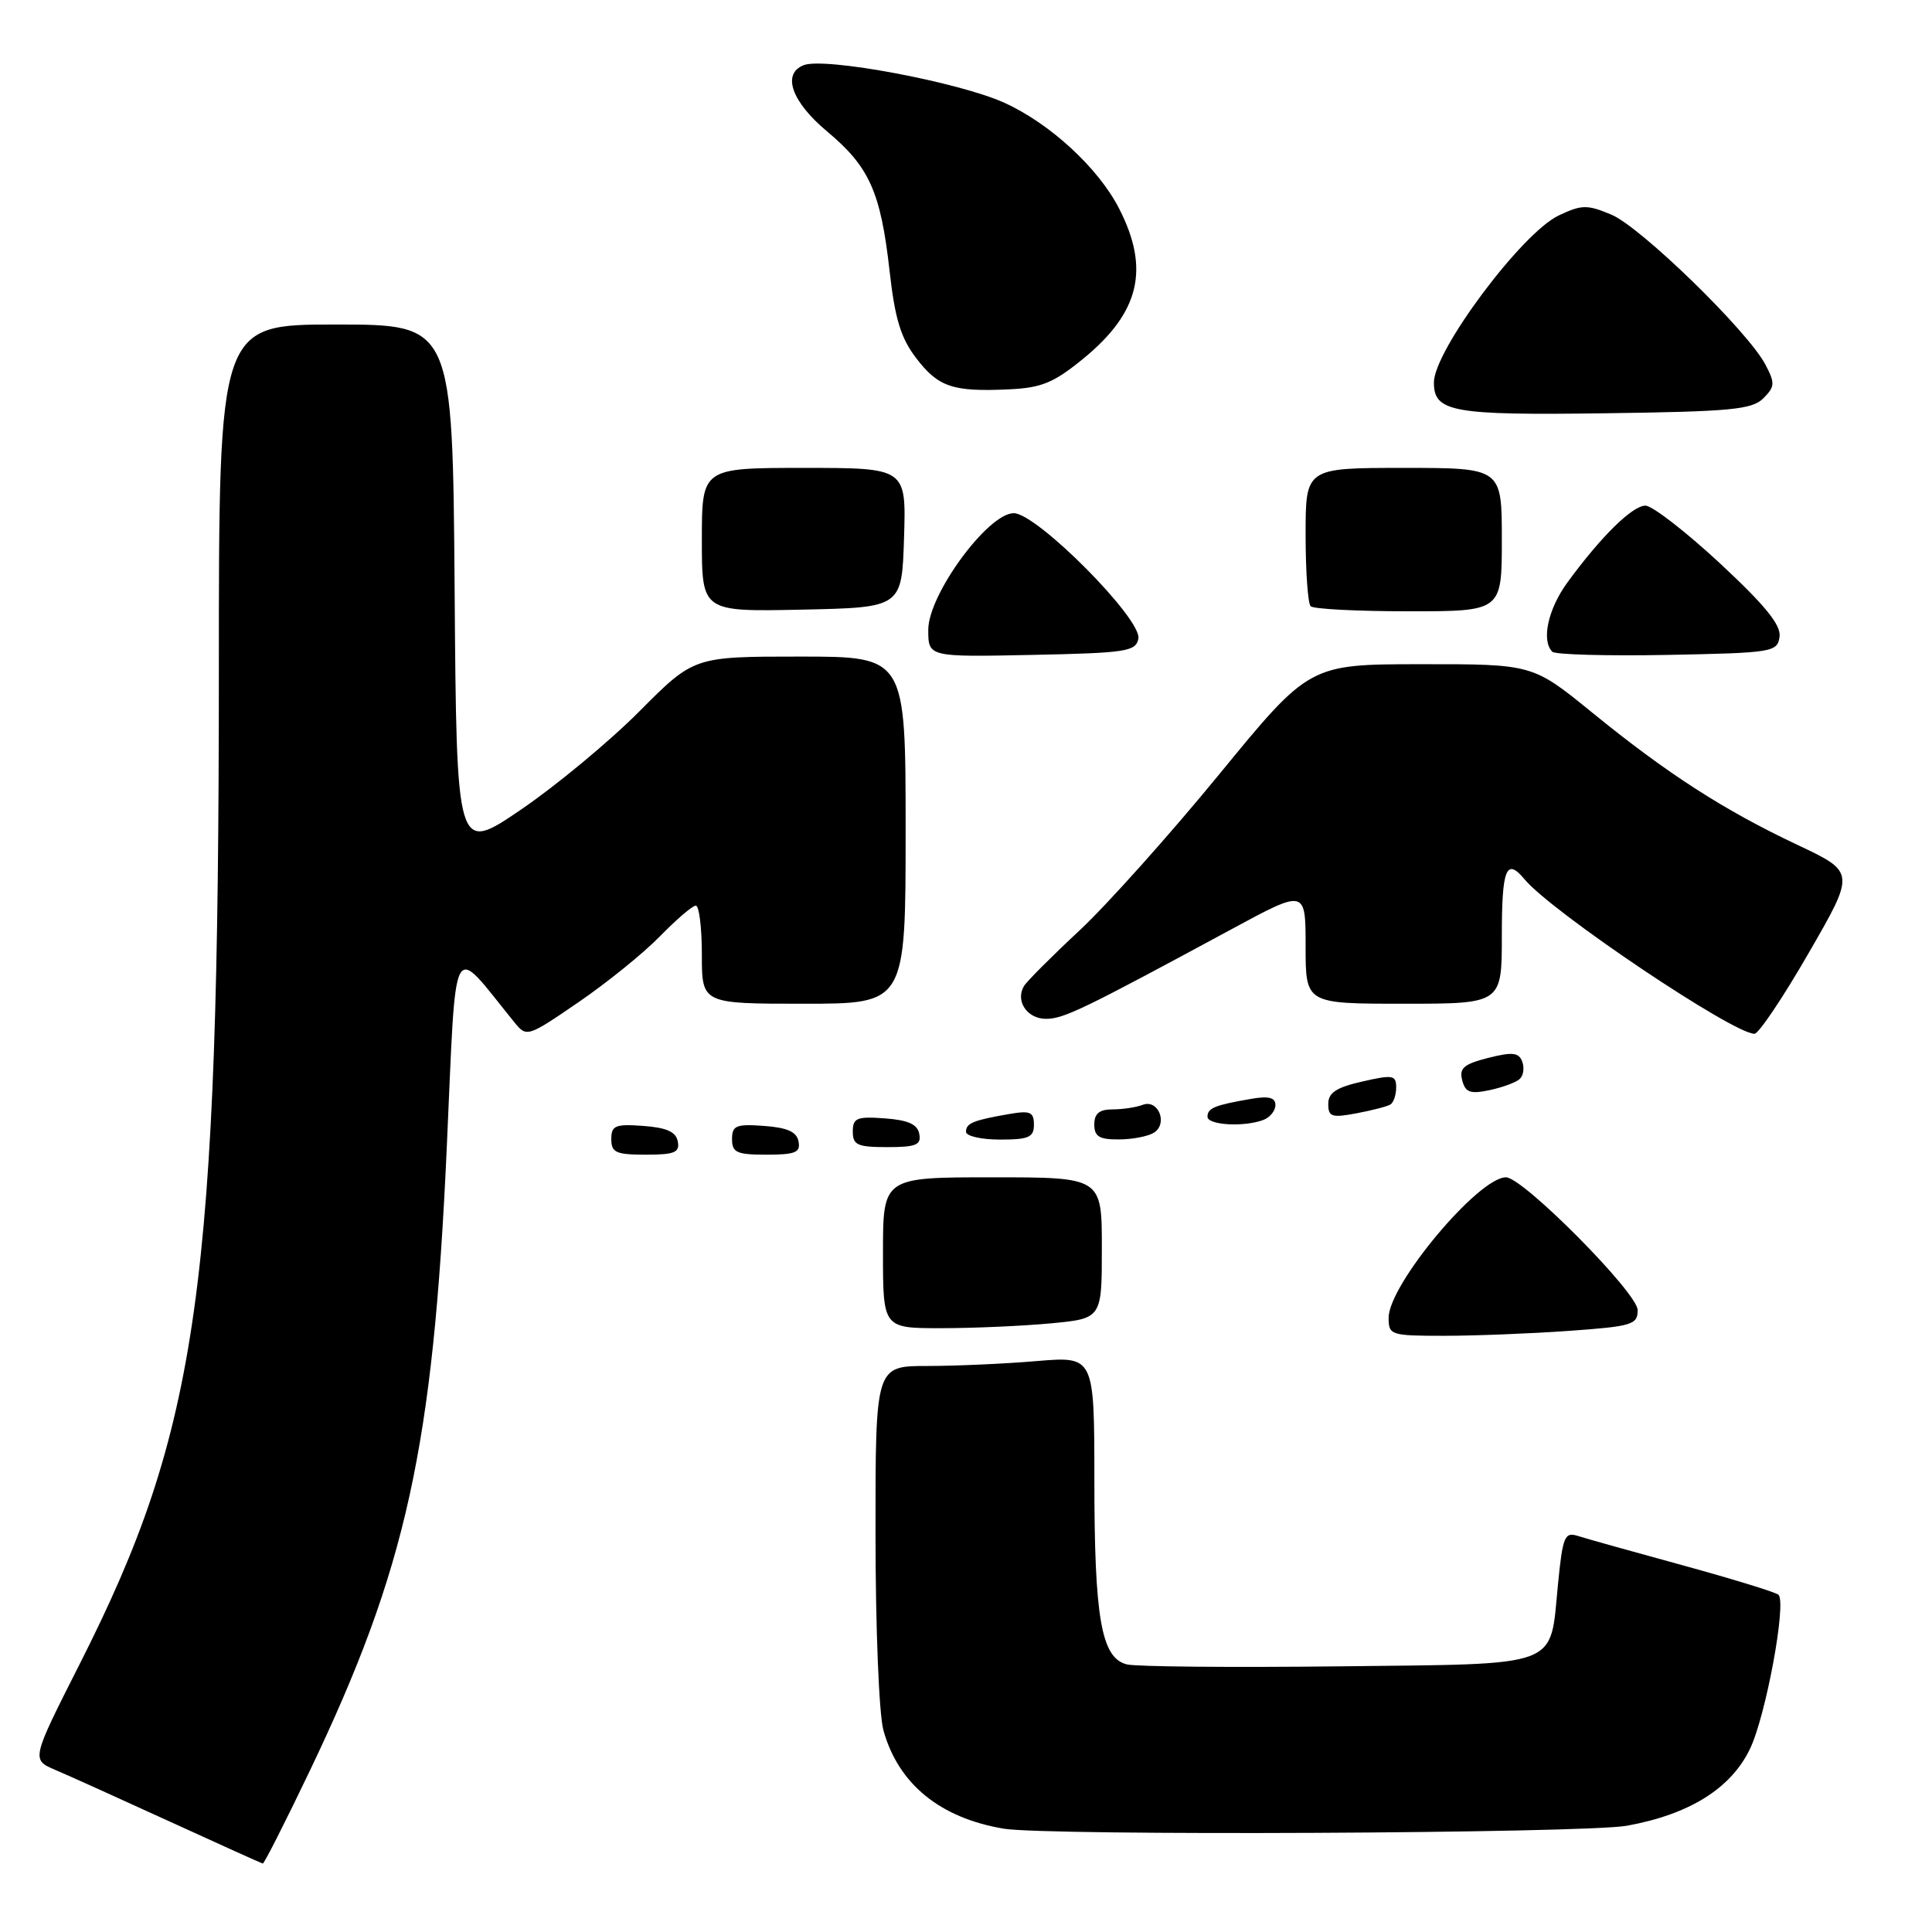 <?xml version="1.0" encoding="UTF-8" standalone="no"?>
<!DOCTYPE svg PUBLIC "-//W3C//DTD SVG 1.1//EN" "http://www.w3.org/Graphics/SVG/1.1/DTD/svg11.dtd" >
<svg xmlns="http://www.w3.org/2000/svg" xmlns:xlink="http://www.w3.org/1999/xlink" version="1.1" viewBox="0 0 256 256">
 <g >
 <path fill="currentColor"
d=" M 41.05 234.64 C 53.86 207.85 57.39 191.82 59.19 152.26 C 60.51 123.25 59.61 124.94 68.15 135.45 C 69.79 137.46 69.87 137.44 76.65 132.80 C 80.42 130.22 85.28 126.29 87.45 124.06 C 89.63 121.83 91.76 120.00 92.20 120.00 C 92.64 120.00 93.00 122.92 93.00 126.50 C 93.00 133.00 93.00 133.00 106.50 133.00 C 120.00 133.00 120.00 133.00 120.00 110.00 C 120.00 87.00 120.00 87.00 105.97 87.00 C 91.94 87.00 91.94 87.00 84.72 94.26 C 80.75 98.25 73.67 104.12 69.00 107.30 C 60.50 113.08 60.50 113.08 60.24 78.04 C 59.97 43.00 59.97 43.00 44.49 43.00 C 29.00 43.00 29.00 43.00 29.00 88.75 C 28.99 170.60 26.38 189.27 10.53 220.55 C 4.15 233.16 4.15 233.16 7.32 234.52 C 9.07 235.26 15.90 238.35 22.50 241.37 C 29.10 244.39 34.64 246.89 34.82 246.93 C 34.99 246.97 37.80 241.44 41.05 234.64 Z  M 215.57 241.92 C 223.84 240.42 229.34 237.00 231.87 231.76 C 233.97 227.43 236.75 212.42 235.66 211.32 C 235.33 210.99 229.63 209.24 223.00 207.42 C 216.38 205.61 210.09 203.85 209.04 203.51 C 207.32 202.97 207.06 203.62 206.44 209.94 C 205.33 221.15 207.21 220.45 177.35 220.80 C 163.15 220.96 150.53 220.85 149.31 220.54 C 145.93 219.69 145.01 214.47 145.01 196.10 C 145.00 179.71 145.00 179.71 137.35 180.35 C 133.14 180.71 126.62 181.00 122.85 181.00 C 116.00 181.00 116.00 181.00 116.01 203.25 C 116.01 215.69 116.47 227.17 117.06 229.28 C 119.03 236.38 124.55 240.89 133.00 242.31 C 138.77 243.28 209.94 242.94 215.57 241.92 Z  M 207.85 176.35 C 216.27 175.75 217.00 175.53 217.00 173.60 C 217.01 171.33 201.80 156.00 199.55 156.00 C 195.89 156.00 184.00 170.23 184.00 174.61 C 184.00 176.91 184.27 177.00 191.35 177.00 C 195.39 177.00 202.81 176.71 207.85 176.35 Z  M 139.25 175.35 C 146.00 174.71 146.00 174.71 146.00 165.36 C 146.00 156.00 146.00 156.00 131.50 156.00 C 117.00 156.00 117.00 156.00 117.00 166.00 C 117.00 176.00 117.00 176.00 124.75 175.99 C 129.01 175.99 135.54 175.70 139.25 175.35 Z  M 89.81 151.25 C 89.57 149.97 88.34 149.42 85.24 149.19 C 81.53 148.92 81.00 149.14 81.00 150.94 C 81.00 152.72 81.62 153.00 85.57 153.00 C 89.39 153.00 90.09 152.71 89.81 151.25 Z  M 105.81 151.25 C 105.57 149.97 104.34 149.42 101.24 149.19 C 97.53 148.92 97.00 149.14 97.00 150.94 C 97.00 152.72 97.62 153.00 101.57 153.00 C 105.39 153.00 106.09 152.71 105.81 151.25 Z  M 121.81 150.25 C 121.57 148.97 120.34 148.42 117.24 148.19 C 113.53 147.92 113.00 148.14 113.00 149.94 C 113.00 151.72 113.62 152.00 117.57 152.00 C 121.39 152.00 122.09 151.71 121.81 150.25 Z  M 137.00 149.03 C 137.00 147.35 136.51 147.13 133.75 147.61 C 128.94 148.44 128.00 148.83 128.00 149.97 C 128.00 150.54 130.03 151.00 132.50 151.00 C 136.31 151.00 137.00 150.70 137.00 149.03 Z  M 152.90 150.09 C 154.80 148.88 153.48 145.60 151.41 146.40 C 150.54 146.73 148.75 147.00 147.42 147.00 C 145.67 147.00 145.00 147.55 145.00 149.00 C 145.00 150.59 145.66 151.00 148.25 150.98 C 150.04 150.98 152.13 150.57 152.90 150.09 Z  M 167.42 148.39 C 168.29 148.06 169.00 147.17 169.00 146.42 C 169.00 145.43 168.11 145.20 165.75 145.61 C 160.94 146.44 160.00 146.83 160.00 147.97 C 160.00 149.09 164.87 149.37 167.42 148.39 Z  M 184.24 146.35 C 184.66 146.09 185.00 145.07 185.00 144.08 C 185.00 142.46 184.55 142.38 180.50 143.31 C 177.06 144.09 176.00 144.80 176.00 146.28 C 176.00 147.98 176.46 148.14 179.74 147.52 C 181.80 147.13 183.83 146.61 184.24 146.35 Z  M 201.38 142.96 C 201.87 142.51 202.01 141.47 201.70 140.66 C 201.24 139.45 200.40 139.37 197.18 140.18 C 193.96 141.00 193.33 141.54 193.75 143.14 C 194.17 144.76 194.81 144.99 197.38 144.45 C 199.10 144.08 200.90 143.42 201.38 142.96 Z  M 239.67 126.26 C 245.84 115.57 245.84 115.57 238.17 111.95 C 228.39 107.33 220.95 102.54 211.01 94.45 C 203.09 88.00 203.09 88.00 188.29 88.01 C 173.50 88.02 173.50 88.02 161.56 102.59 C 154.99 110.61 146.64 119.94 143.00 123.33 C 139.36 126.72 136.07 130.02 135.68 130.66 C 134.51 132.64 136.10 135.00 138.60 135.00 C 140.95 135.00 143.49 133.77 163.25 123.09 C 173.00 117.82 173.00 117.82 173.00 125.41 C 173.00 133.00 173.00 133.00 186.00 133.00 C 199.00 133.00 199.00 133.00 199.00 124.00 C 199.00 115.07 199.59 113.60 202.01 116.51 C 205.60 120.84 229.71 137.03 232.48 136.98 C 233.04 136.97 236.28 132.15 239.67 126.26 Z  M 150.84 84.62 C 151.33 82.04 137.39 68.00 134.33 68.00 C 130.91 68.00 123.00 78.78 123.00 83.45 C 123.00 87.06 123.00 87.06 136.74 86.78 C 149.26 86.52 150.51 86.33 150.84 84.62 Z  M 235.80 84.38 C 236.02 82.83 233.93 80.25 227.89 74.63 C 223.37 70.44 218.93 67.00 218.03 67.00 C 216.30 67.00 212.14 71.09 207.69 77.18 C 205.12 80.70 204.21 84.88 205.69 86.36 C 206.07 86.74 212.94 86.93 220.94 86.78 C 234.90 86.51 235.51 86.41 235.80 84.38 Z  M 119.79 71.25 C 120.08 62.00 120.08 62.00 106.54 62.00 C 93.00 62.00 93.00 62.00 93.00 71.53 C 93.00 81.06 93.00 81.06 106.25 80.78 C 119.50 80.50 119.50 80.50 119.79 71.25 Z  M 199.00 71.50 C 199.00 62.00 199.00 62.00 186.00 62.00 C 173.00 62.00 173.00 62.00 173.00 70.83 C 173.00 75.69 173.30 79.97 173.67 80.33 C 174.03 80.70 179.88 81.00 186.67 81.00 C 199.00 81.00 199.00 81.00 199.00 71.50 Z  M 233.65 52.78 C 235.19 51.24 235.22 50.77 233.93 48.32 C 231.62 43.90 217.41 30.07 213.51 28.44 C 210.29 27.09 209.58 27.11 206.52 28.56 C 201.65 30.87 190.00 46.47 190.00 50.68 C 190.00 54.60 192.43 55.04 212.72 54.76 C 229.34 54.54 232.16 54.27 233.65 52.78 Z  M 143.56 47.51 C 151.01 41.40 152.39 35.64 148.29 27.64 C 145.54 22.25 139.08 16.31 133.02 13.59 C 126.94 10.86 109.30 7.56 106.51 8.63 C 103.57 9.76 104.88 13.48 109.61 17.43 C 115.21 22.11 116.70 25.45 117.88 35.95 C 118.58 42.22 119.36 44.79 121.39 47.44 C 124.32 51.29 126.25 51.94 133.69 51.59 C 138.03 51.39 139.63 50.72 143.56 47.51 Z "/>
</g>
</svg>